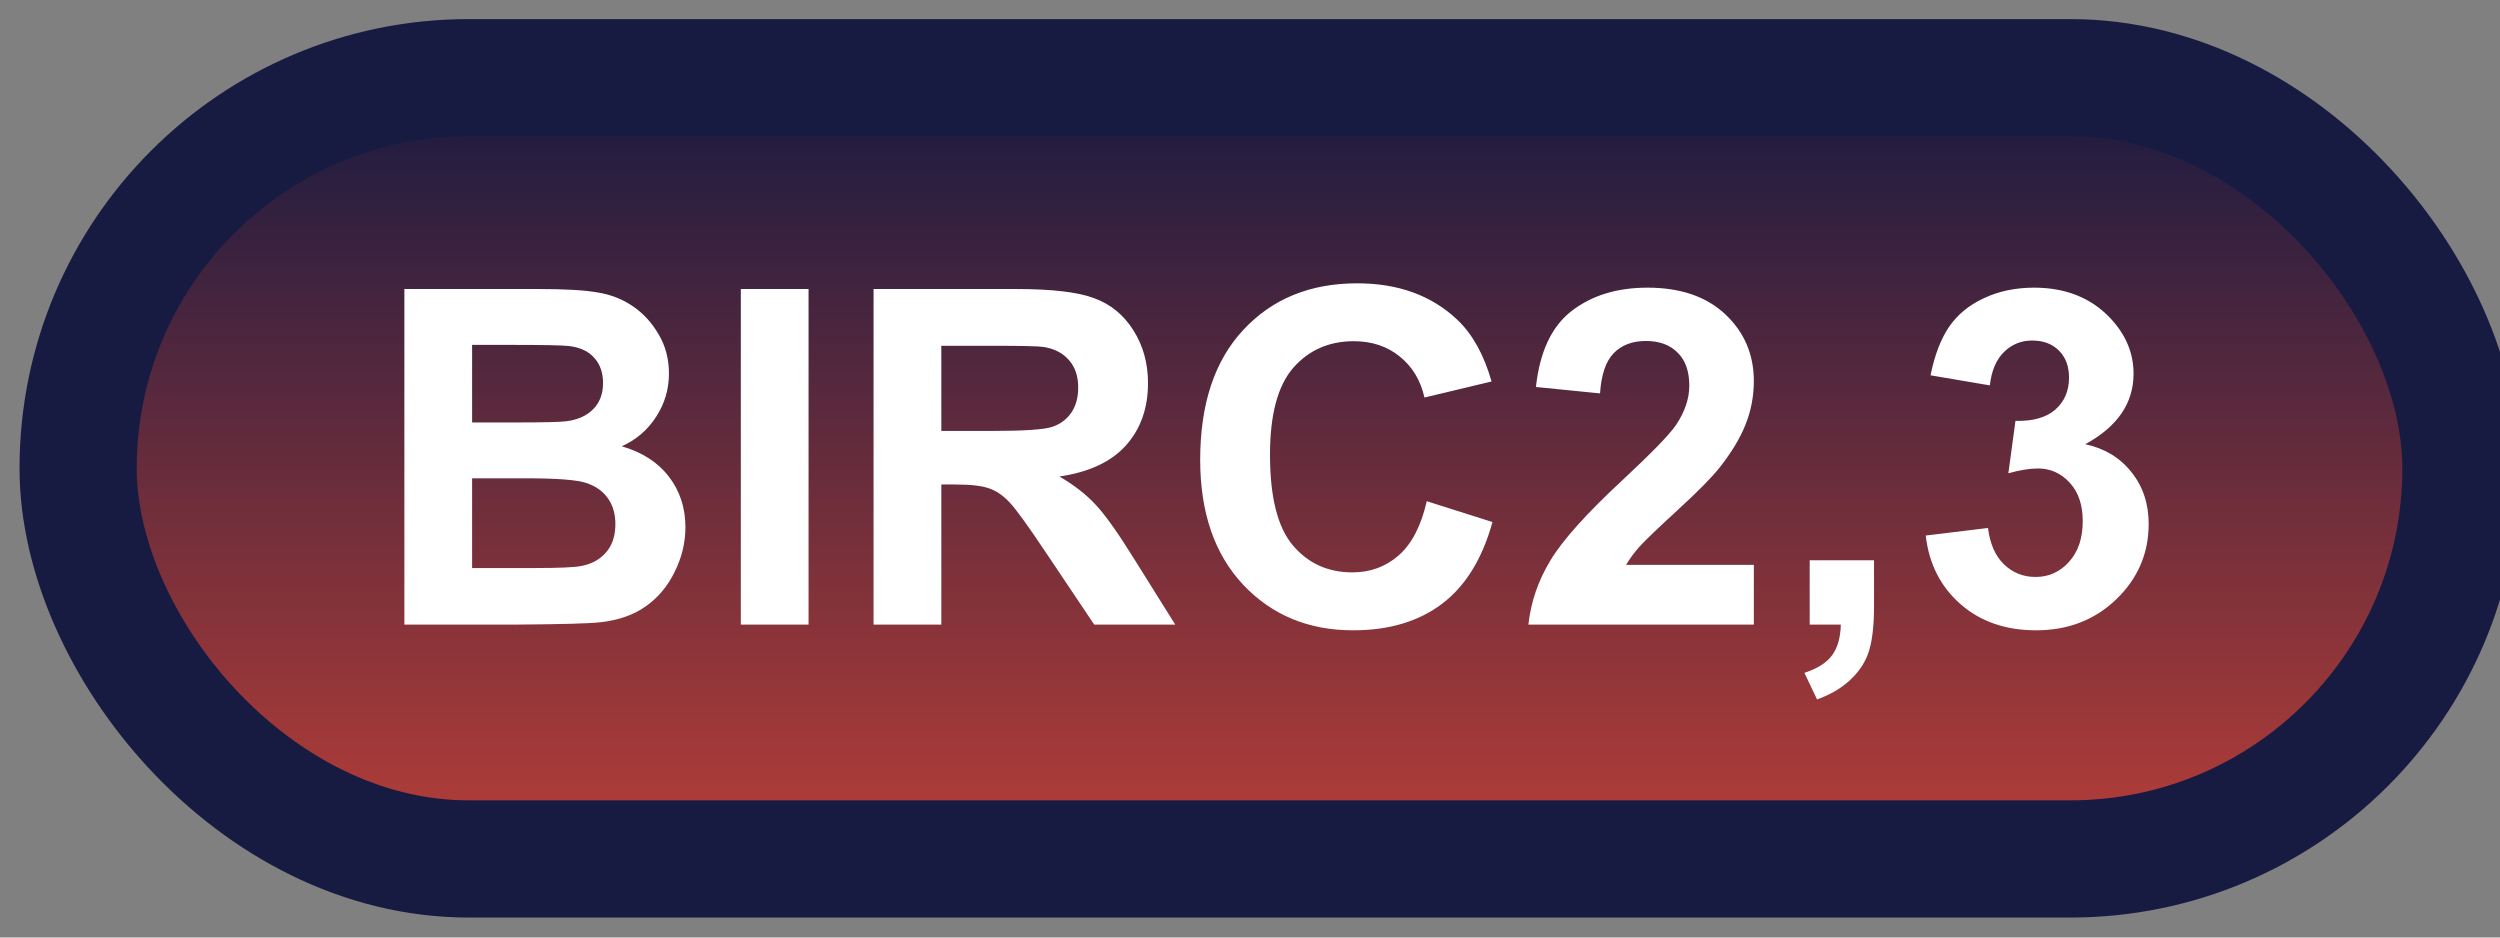 <svg width="64" height="24" viewBox="0 0 64 24" fill="none" xmlns="http://www.w3.org/2000/svg">
<rect x="0" y="0" width="64" height="24" fill="#808080" stroke="none"/>
<rect x="2" y="1.989" width="61" height="20" rx="10" fill="url(#paint0_linear_36_1564)"/>
<rect x="2" y="1.989" width="61" height="20" rx="10" stroke="#171A41" stroke-width="3" stroke-linejoin="round"/>
<path d="M10.352 7.399H13.785C14.465 7.399 14.971 7.428 15.303 7.487C15.639 7.542 15.938 7.659 16.199 7.839C16.465 8.018 16.686 8.259 16.861 8.559C17.037 8.856 17.125 9.19 17.125 9.561C17.125 9.964 17.016 10.333 16.797 10.669C16.582 11.005 16.289 11.257 15.918 11.425C16.441 11.577 16.844 11.837 17.125 12.204C17.406 12.571 17.547 13.003 17.547 13.499C17.547 13.889 17.455 14.27 17.271 14.641C17.092 15.008 16.844 15.303 16.527 15.526C16.215 15.745 15.828 15.88 15.367 15.93C15.078 15.962 14.381 15.981 13.275 15.989H10.352V7.399ZM12.086 8.829V10.815H13.223C13.898 10.815 14.318 10.805 14.482 10.786C14.779 10.751 15.012 10.649 15.18 10.481C15.352 10.309 15.438 10.085 15.438 9.807C15.438 9.542 15.363 9.327 15.215 9.163C15.07 8.995 14.854 8.893 14.565 8.858C14.393 8.839 13.898 8.829 13.082 8.829H12.086ZM12.086 12.245V14.542H13.691C14.316 14.542 14.713 14.524 14.881 14.489C15.139 14.442 15.348 14.329 15.508 14.149C15.672 13.966 15.754 13.721 15.754 13.417C15.754 13.159 15.691 12.94 15.566 12.761C15.441 12.581 15.26 12.45 15.021 12.368C14.787 12.286 14.275 12.245 13.486 12.245H12.086ZM18.965 15.989V7.399H20.699V15.989H18.965ZM22.363 15.989V7.399H26.014C26.932 7.399 27.598 7.477 28.012 7.634C28.43 7.786 28.764 8.059 29.014 8.454C29.264 8.848 29.389 9.3 29.389 9.807C29.389 10.452 29.199 10.985 28.82 11.407C28.441 11.825 27.875 12.089 27.121 12.198C27.496 12.417 27.805 12.657 28.047 12.919C28.293 13.18 28.623 13.645 29.037 14.313L30.086 15.989H28.012L26.758 14.12C26.312 13.452 26.008 13.032 25.844 12.86C25.68 12.684 25.506 12.565 25.322 12.503C25.139 12.436 24.848 12.403 24.449 12.403H24.098V15.989H22.363ZM24.098 11.032H25.381C26.213 11.032 26.732 10.997 26.939 10.927C27.146 10.856 27.309 10.735 27.426 10.563C27.543 10.391 27.602 10.177 27.602 9.919C27.602 9.63 27.523 9.397 27.367 9.221C27.215 9.042 26.998 8.928 26.717 8.882C26.576 8.862 26.154 8.852 25.451 8.852H24.098V11.032ZM36.525 12.831L38.207 13.364C37.949 14.302 37.52 14.999 36.918 15.456C36.32 15.909 35.56 16.136 34.639 16.136C33.498 16.136 32.56 15.747 31.826 14.97C31.092 14.188 30.725 13.122 30.725 11.77C30.725 10.341 31.094 9.231 31.832 8.442C32.57 7.649 33.541 7.253 34.744 7.253C35.795 7.253 36.648 7.563 37.305 8.184C37.695 8.552 37.988 9.079 38.184 9.766L36.467 10.177C36.365 9.731 36.152 9.38 35.828 9.122C35.508 8.864 35.117 8.735 34.656 8.735C34.02 8.735 33.502 8.964 33.103 9.421C32.709 9.878 32.512 10.618 32.512 11.641C32.512 12.727 32.707 13.501 33.098 13.962C33.488 14.423 33.996 14.653 34.621 14.653C35.082 14.653 35.478 14.507 35.81 14.214C36.143 13.921 36.381 13.46 36.525 12.831ZM44.898 14.46V15.989H39.127C39.19 15.411 39.377 14.864 39.69 14.348C40.002 13.829 40.619 13.141 41.541 12.286C42.283 11.595 42.738 11.126 42.906 10.88C43.133 10.54 43.246 10.204 43.246 9.872C43.246 9.505 43.147 9.223 42.947 9.028C42.752 8.829 42.48 8.729 42.133 8.729C41.789 8.729 41.516 8.833 41.312 9.04C41.109 9.247 40.992 9.591 40.961 10.071L39.32 9.907C39.418 9.001 39.725 8.35 40.24 7.956C40.756 7.561 41.4 7.364 42.174 7.364C43.022 7.364 43.688 7.593 44.172 8.05C44.656 8.507 44.898 9.075 44.898 9.755C44.898 10.141 44.828 10.511 44.688 10.862C44.551 11.21 44.332 11.575 44.031 11.958C43.832 12.212 43.473 12.577 42.953 13.053C42.434 13.53 42.103 13.846 41.963 14.003C41.826 14.159 41.715 14.311 41.629 14.46H44.898ZM46.328 14.342H47.975V15.52C47.975 15.997 47.934 16.372 47.852 16.645C47.77 16.923 47.613 17.171 47.383 17.389C47.156 17.608 46.867 17.78 46.516 17.905L46.193 17.225C46.525 17.116 46.762 16.966 46.902 16.774C47.043 16.583 47.117 16.321 47.125 15.989H46.328V14.342ZM49.299 13.71L50.893 13.516C50.943 13.923 51.08 14.233 51.303 14.448C51.525 14.663 51.795 14.77 52.111 14.77C52.451 14.77 52.736 14.641 52.967 14.383C53.201 14.126 53.318 13.778 53.318 13.341C53.318 12.927 53.207 12.598 52.984 12.356C52.762 12.114 52.49 11.993 52.17 11.993C51.959 11.993 51.707 12.034 51.414 12.116L51.596 10.774C52.041 10.786 52.381 10.69 52.615 10.487C52.85 10.28 52.967 10.007 52.967 9.667C52.967 9.378 52.881 9.147 52.709 8.975C52.537 8.803 52.309 8.718 52.023 8.718C51.742 8.718 51.502 8.815 51.303 9.011C51.103 9.206 50.982 9.491 50.94 9.866L49.422 9.608C49.527 9.089 49.685 8.675 49.897 8.366C50.111 8.053 50.408 7.809 50.787 7.634C51.17 7.454 51.598 7.364 52.07 7.364C52.879 7.364 53.527 7.622 54.016 8.137C54.418 8.559 54.619 9.036 54.619 9.567C54.619 10.321 54.207 10.923 53.383 11.372C53.875 11.477 54.268 11.714 54.56 12.081C54.857 12.448 55.006 12.891 55.006 13.411C55.006 14.165 54.73 14.807 54.18 15.339C53.629 15.87 52.943 16.136 52.123 16.136C51.346 16.136 50.701 15.913 50.19 15.467C49.678 15.018 49.381 14.432 49.299 13.71Z" fill="white"/>
<defs>
<linearGradient id="paint0_linear_36_1564" x1="32.5" y1="1.989" x2="32.5" y2="21.989" gradientUnits="userSpaceOnUse">
<stop stop-color="#171A41"/>
<stop offset="1" stop-color="#B83E37"/>
</linearGradient>
</defs>
</svg>
